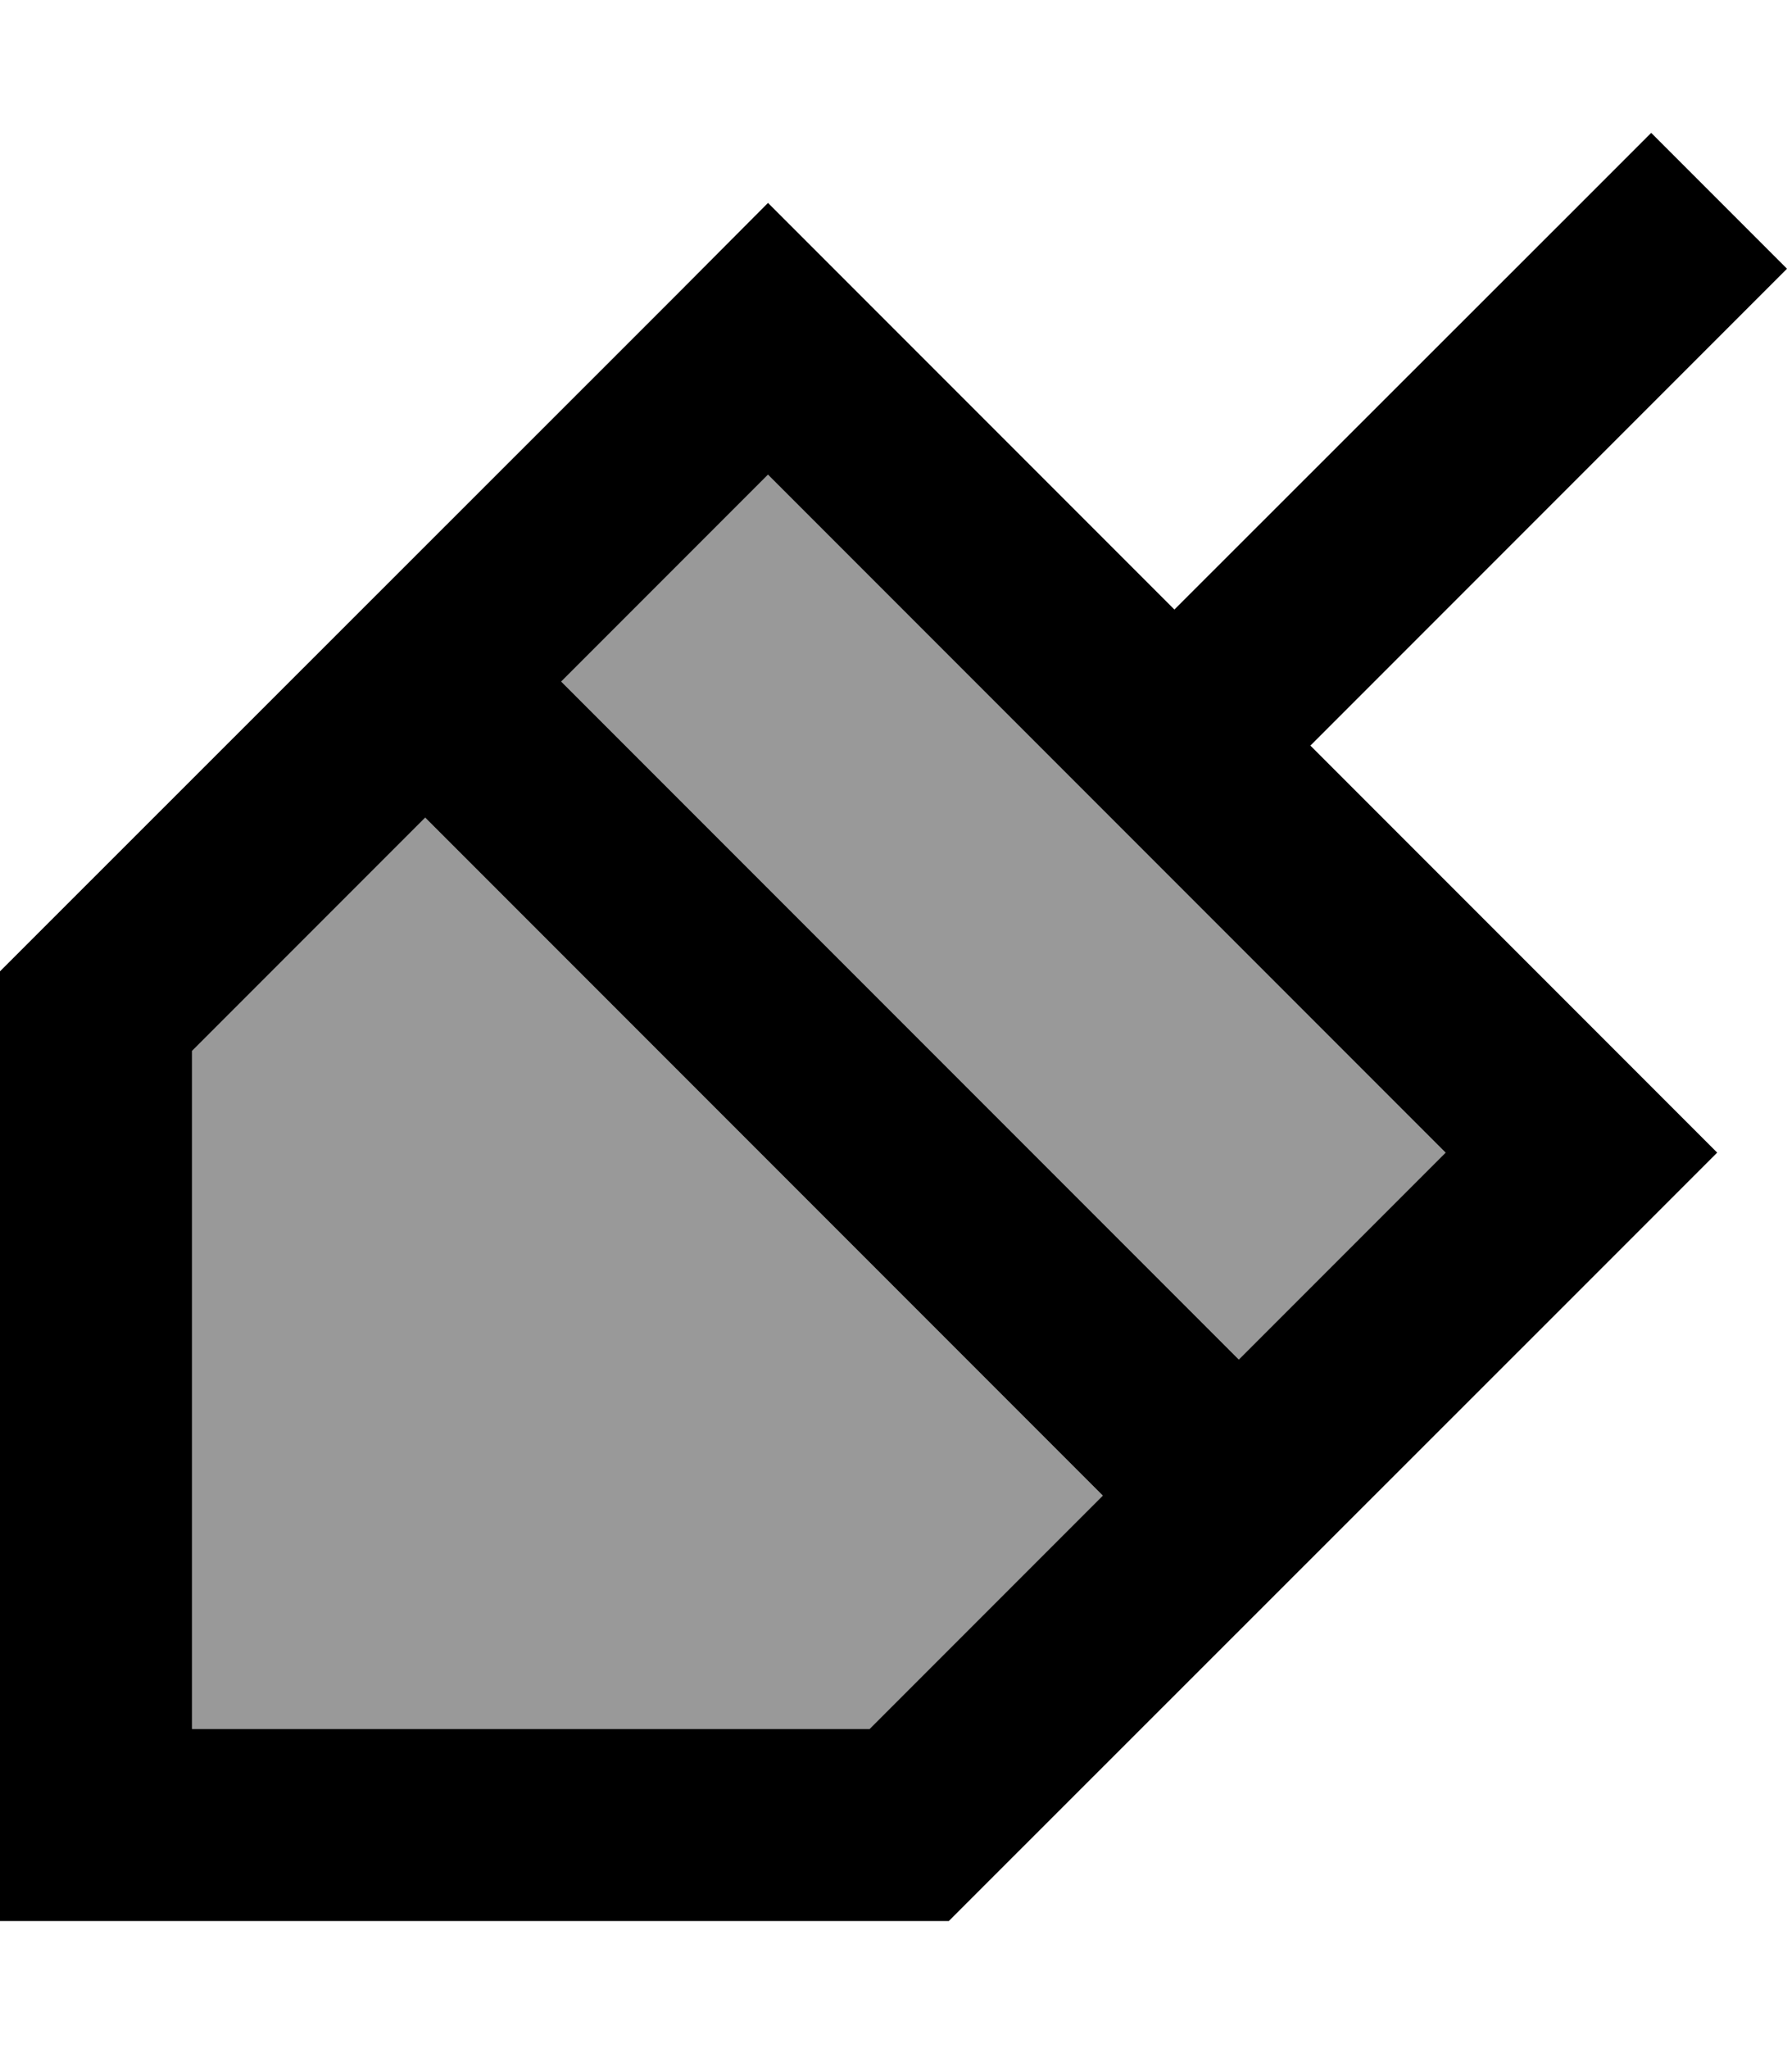 <svg xmlns="http://www.w3.org/2000/svg" viewBox="0 0 448 512"><defs><style>.fa-secondary{opacity:.4}</style></defs><path class="fa-secondary" d="M48 262.6l58.3-58.3L275.7 373.7 217.4 432 48 432l0-169.4zm92.3-92.3L192 118.6 361.4 288l-51.7 51.7L140.3 170.3z"/><path class="fa-primary" d="M446.7 67.2l-17 17L327.6 186.3l67.7 67.7 11.3 11.3L429.3 288l-22.6 22.6-11.3 11.3L246.6 470.6l-9.4 9.4L224 480 48 480l-16 0L0 480l0-32 0-16L0 256l0-13.3 9.4-9.4L158.1 84.7l11.3-11.3L192 50.7l22.6 22.6 11.3 11.3 67.7 67.7L395.8 50.2l17-17 33.9 33.9zM48 262.6L48 432l169.4 0 58.3-58.3L106.3 204.3 48 262.6zm92.3-92.3L309.7 339.7 361.4 288 192 118.6l-51.7 51.7z"/></svg>